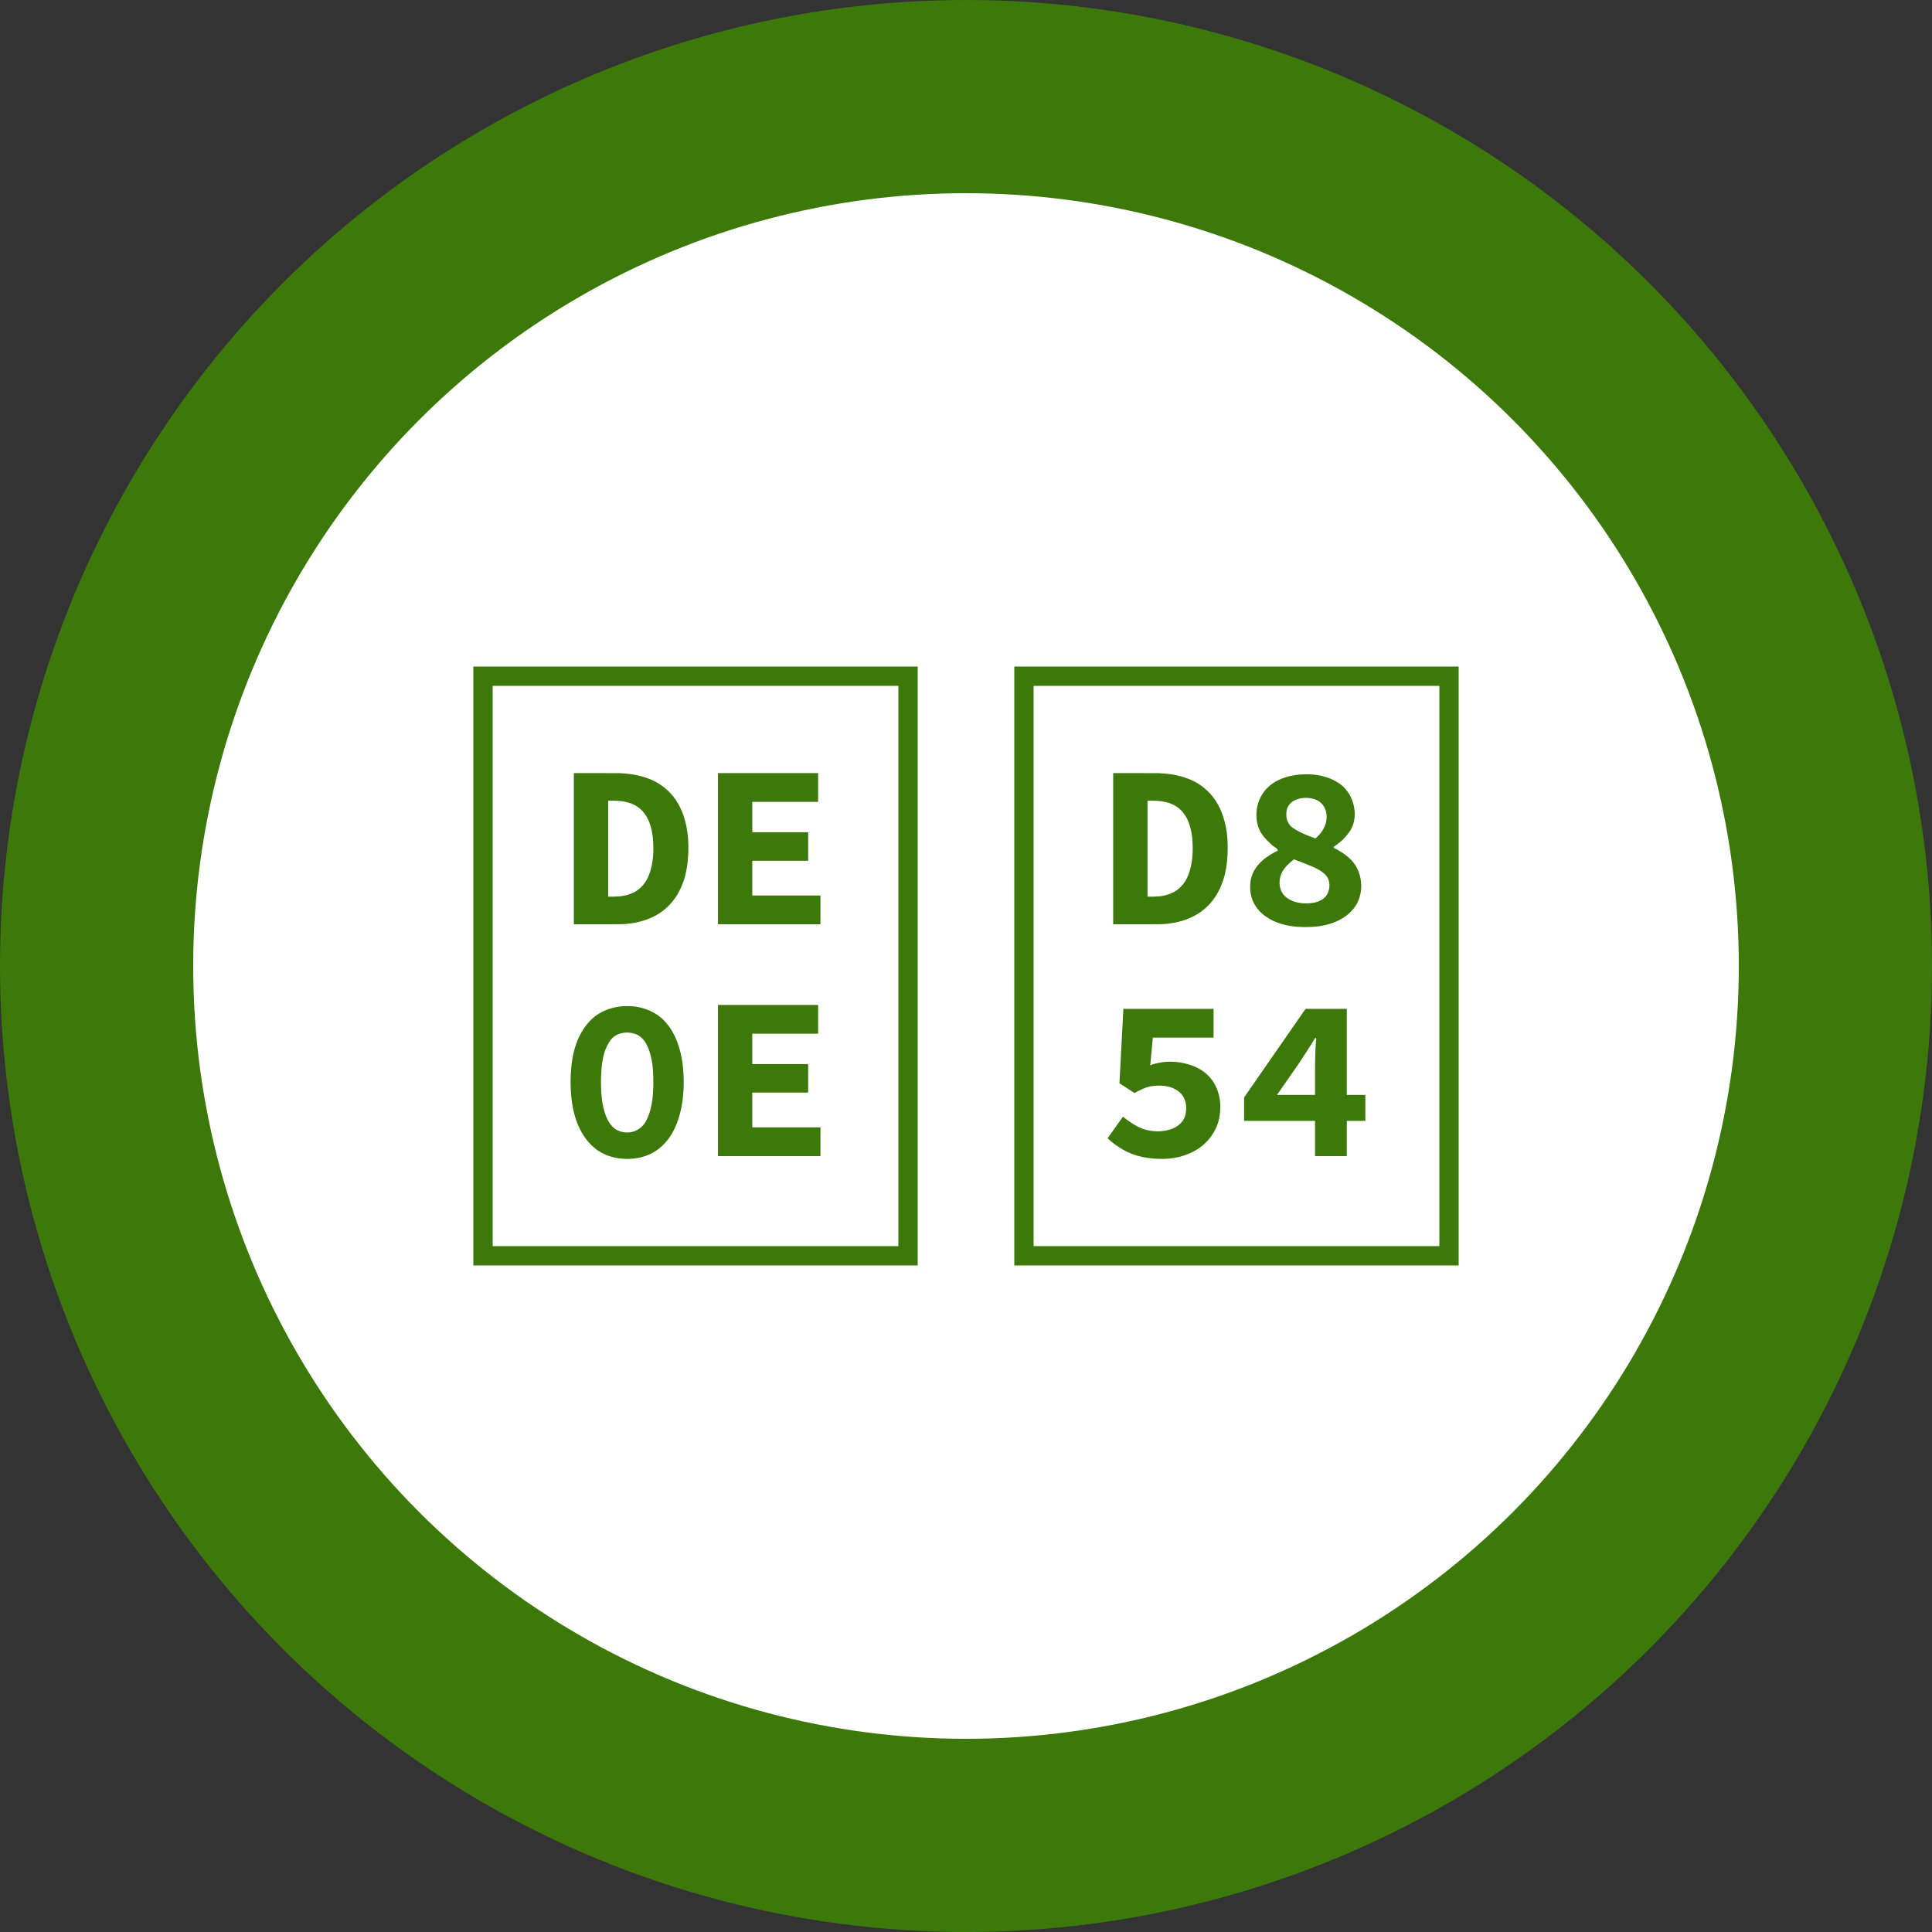 <svg xmlns="http://www.w3.org/2000/svg" viewBox="0 0 100 100">
<rect x="0" y="0" width="100" height="100" fill="#333333" stroke="none"/>
<style>
@media (max-width: 50px) {
    path { display: none }
    rect { stroke-width: 3px }
}
</style>
<circle cx="50" cy="50" r="45" fill="#fff" stroke="#3c790a" stroke-width="10"/>
<rect width="22" height="30" x="25" y="35" stroke="#3c790a" stroke-width="1" fill="none"/>
<rect width="22" height="30" x="53" y="35" stroke="#3c790a" stroke-width="1" fill="none"/>
<g fill="#3c790a">
  <path d="M29.702 47.84v-7.824c.79.002 1.581-.004 2.371.004.818.029 1.668.223 2.317.748.47.369.801.891.99 1.454.266.773.291 1.61.21 2.418-.092.854-.414 1.72-1.056 2.314-.619.584-1.477.844-2.312.881-.581.012-1.161.003-1.742.006h-.777zm1.776-1.428c.384.005.777 0 1.14-.14.458-.155.81-.542.975-.99.235-.608.255-1.275.2-1.917-.054-.467-.177-.952-.483-1.32-.228-.279-.555-.462-.906-.533-.303-.074-.615-.069-.925-.068v4.968z"/>
  <path d="M37.162 47.84v-7.824h5.184v1.488h-3.408v1.572h2.892v1.476h-2.892v1.8h3.528v1.488h-5.304z"/>
  <path d="M32.462 59.984c-.616.005-1.246-.18-1.715-.588-.599-.507-.934-1.261-1.088-2.016-.15-.78-.159-1.584-.064-2.371.103-.815.404-1.639.998-2.226.535-.526 1.314-.748 2.052-.702.708.033 1.417.341 1.867.899.484.576.711 1.322.816 2.055.097.786.086 1.592-.076 2.369-.153.703-.44 1.407-.977 1.904-.397.381-.927.605-1.472.658-.114.012-.228.018-.342.018zm0-1.368c.387.009.758-.212.949-.545.319-.565.389-1.228.405-1.866.008-.704-.016-1.436-.319-2.085-.133-.279-.355-.533-.662-.619-.416-.129-.936-.045-1.215.313-.322.41-.426.942-.482 1.448-.051.618-.05 1.244.05 1.857.088.44.213.91.548 1.231.193.182.464.266.725.267z"/>
  <path d="M37.162 59.84v-7.824h5.184v1.488h-3.408v1.572h2.892v1.476h-2.892v1.8h3.528v1.488h-5.304z"/>
  <path d="M57.618 47.84v-7.824c.79.002 1.581-.004 2.371.004.818.029 1.668.223 2.317.748.47.369.801.891.99 1.454.266.773.291 1.61.21 2.418-.092.854-.414 1.72-1.056 2.314-.619.584-1.477.844-2.312.881-.581.012-1.161.003-1.742.006h-.777zm1.776-1.428c.384.005.777 0 1.14-.14.458-.155.81-.542.975-.99.235-.608.255-1.275.2-1.917-.054-.467-.177-.952-.483-1.32-.228-.279-.555-.462-.906-.533-.303-.074-.615-.069-.925-.068v4.968z"/>
  <path d="M67.562 47.984c-.503.001-1.012-.061-1.483-.245-.277-.108-.538-.26-.761-.457-.295-.264-.513-.621-.58-1.014-.047-.279-.046-.568.028-.842.045-.171.12-.333.22-.479.197-.301.48-.535.785-.72.122-.074.248-.141.377-.203-.024-.086-.105-.137-.175-.184-.067-.044-.14-.086-.189-.151-.24-.215-.468-.457-.604-.753-.075-.164-.113-.343-.135-.521-.054-.468.051-.959.319-1.349.102-.15.222-.288.362-.403.317-.263.708-.423 1.108-.508.315-.066.638-.089.959-.076.491.021.984.142 1.409.395.354.21.636.542.778.929.141.363.185.769.093 1.149-.047.196-.134.382-.256.543-.213.293-.483.544-.789.737-.003.054.05.084.093.101.051.021.108.036.149.075.297.172.582.378.795.65.149.189.252.412.317.643.121.436.097.915-.081 1.333-.151.35-.422.638-.738.847-.195.13-.41.229-.632.305-.439.152-.906.198-1.368.2zm.528-4.584c.226-.198.417-.445.514-.732.047-.137.068-.283.062-.428.001-.32-.171-.64-.452-.799-.126-.069-.268-.107-.409-.129-.271-.039-.554-.002-.801.116-.192.096-.351.272-.397.485-.034.143-.041.292-.011.436.039.196.148.382.316.494.356.254.769.41 1.179.555zm-.48 3.36c.263-0.0.534-.039.768-.168.147-.082.277-.204.346-.359.111-.24.119-.527.012-.77-.101-.189-.275-.326-.457-.432-.098-.057-.199-.109-.301-.158-.331-.14-.669-.262-1.004-.393-.233.181-.459.384-.603.646-.16.292-.19.657-.064.966.059.144.157.271.282.364.288.223.662.305 1.02.304z"/>
  <path d="M60.174 59.984c-.696.001-1.412-.11-2.021-.465-.299-.165-.579-.365-.824-.603l.792-1.116c.329.257.676.506 1.073.644.475.149 1.005.159 1.474-.018.33-.127.625-.394.696-.751.091-.408.009-.897-.338-1.165-.414-.339-.988-.363-1.494-.278-.288.062-.553.201-.81.343l-.78-.504.204-3.852h4.668v1.488h-3.144l-.132 1.428c.745-.275 1.593-.228 2.32.08.484.206.895.589 1.101 1.076.223.495.248 1.064.147 1.593-.16.769-.711 1.431-1.418 1.762-.47.227-.993.338-1.514.337z"/>
  <path d="M68.066 59.84v-1.824h-3.672v-1.212l3.18-4.584h2.136v4.452h.96v1.344h-.96v1.824h-1.644zm-1.968-3.168h1.968c.004-.93-.02-1.861.05-2.789.029-.085-.001-.254-.074-.102-.265.44-.558.862-.834 1.295l-1.11 1.596z"/>
</g>
</svg>
